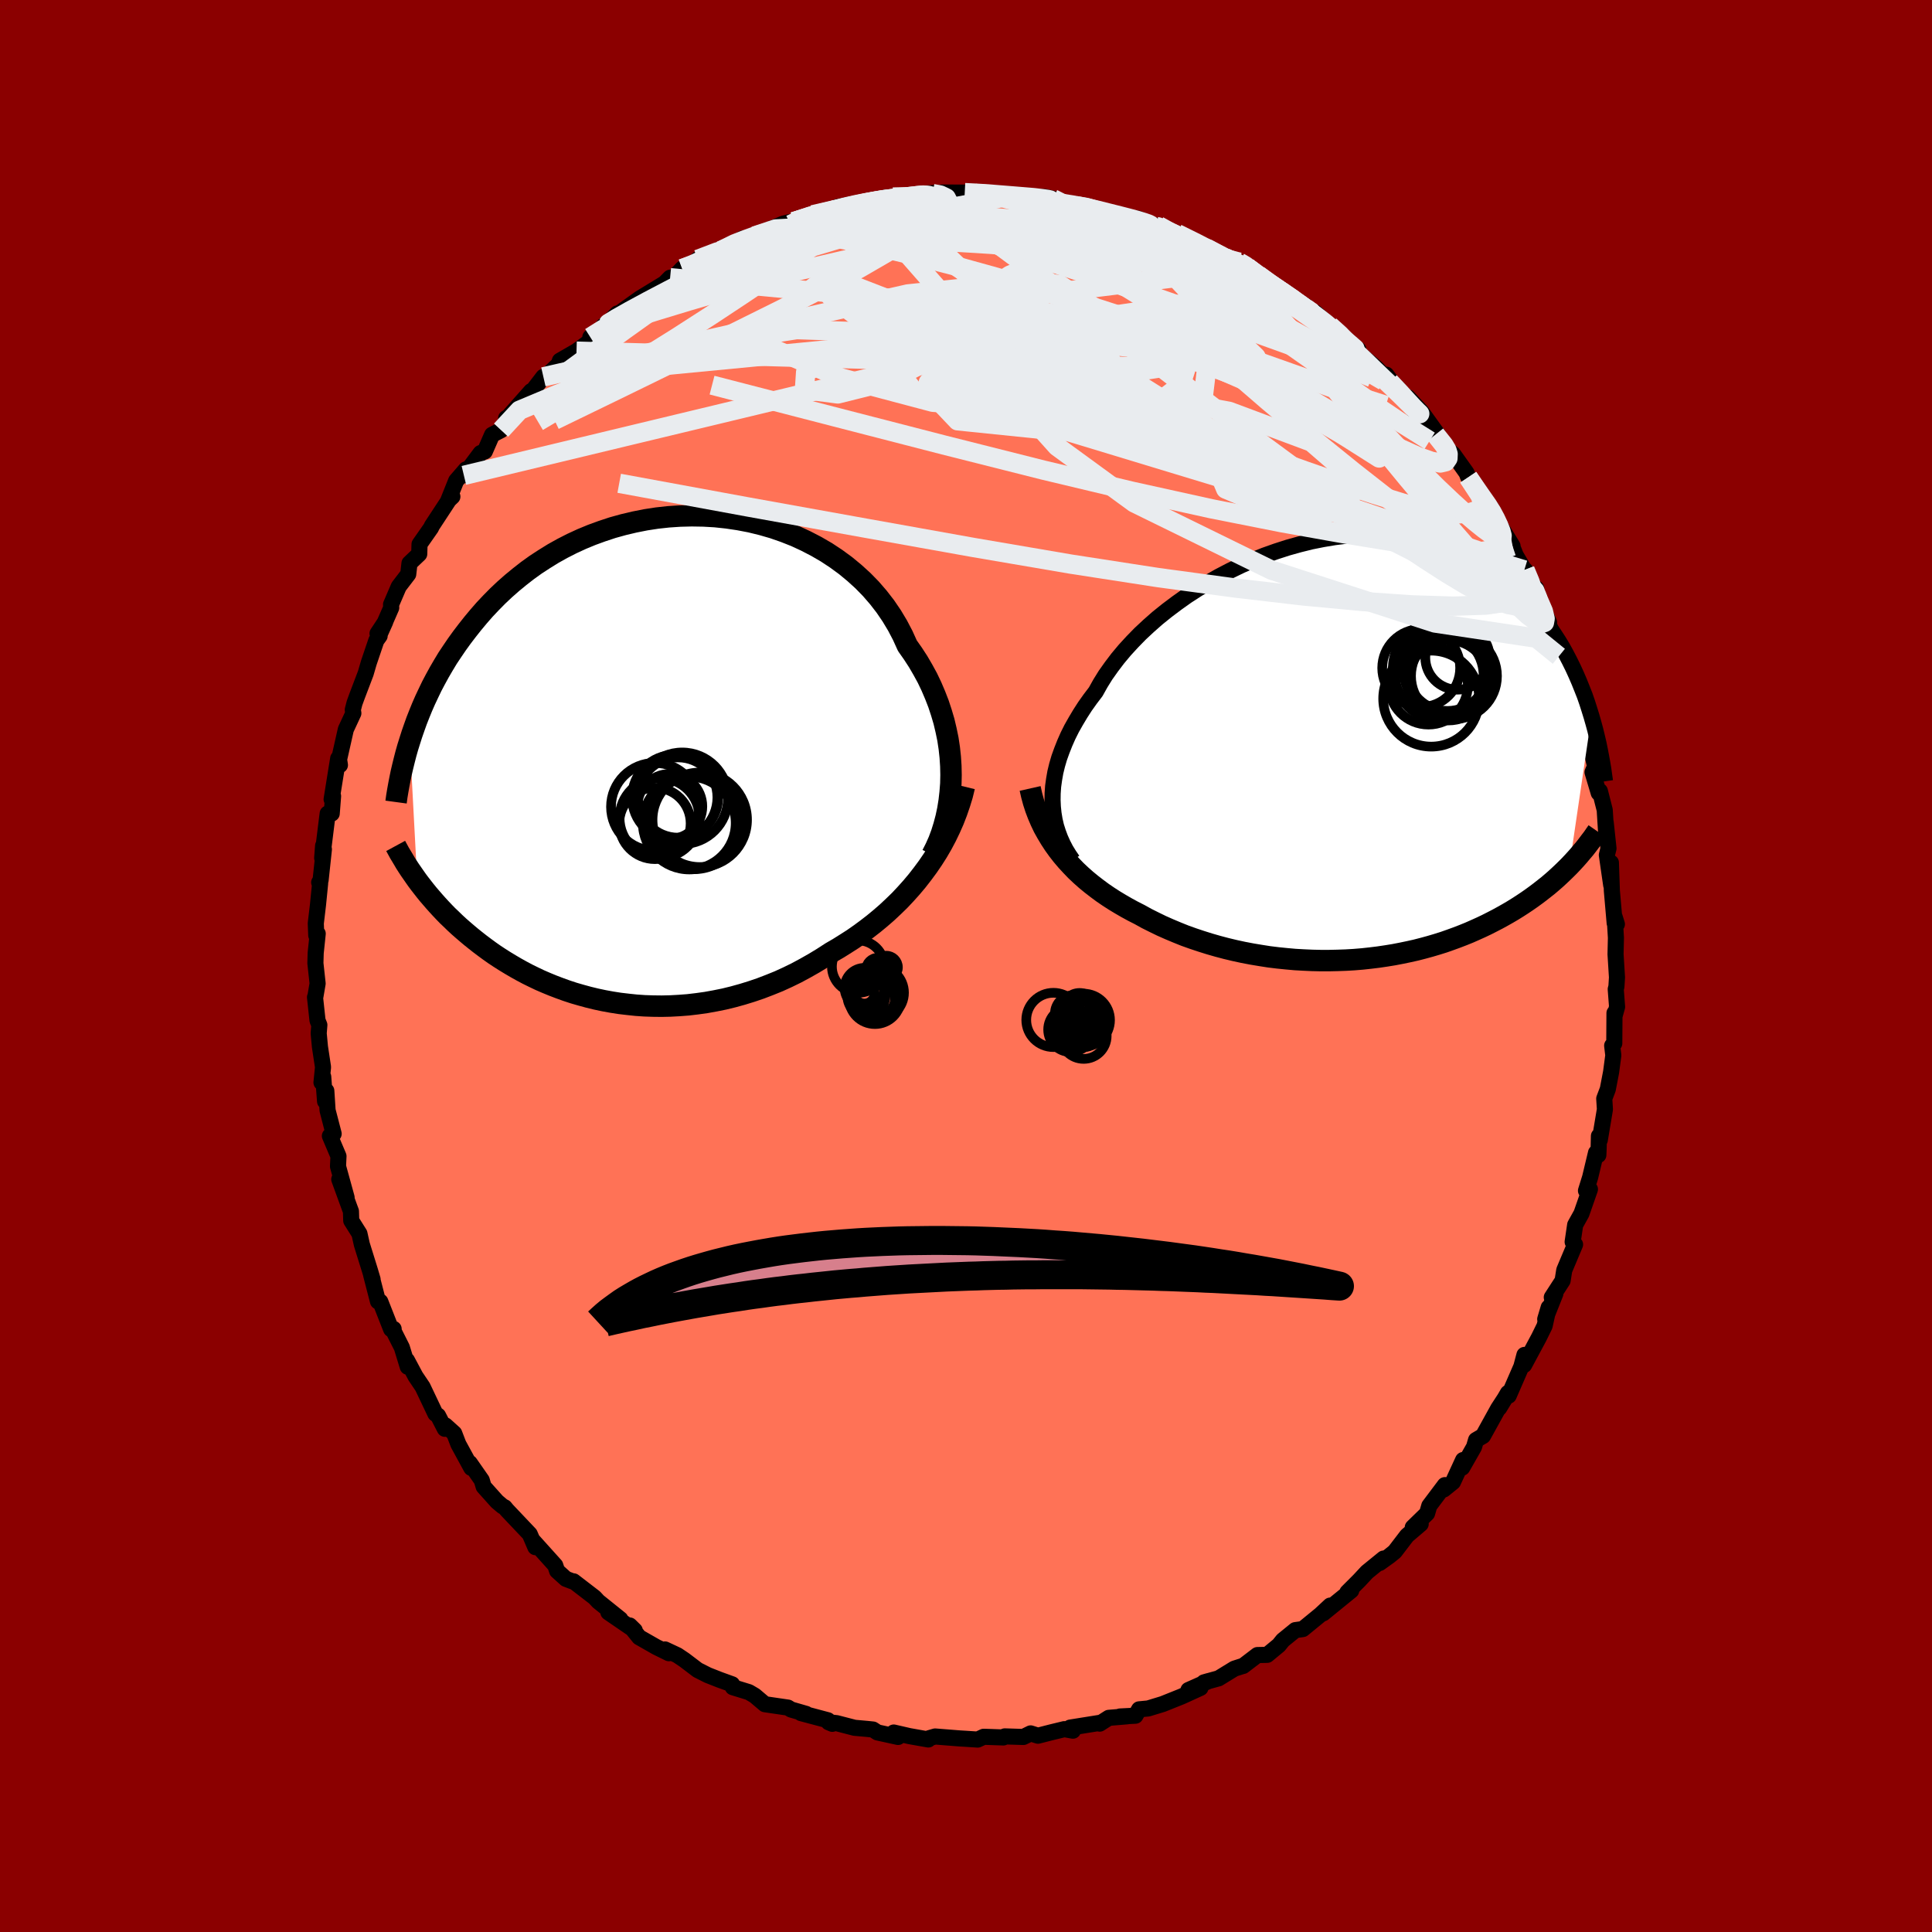
  <svg viewBox="-100 -100 200 200" xmlns="http://www.w3.org/2000/svg" width="500" height="500" id="face-svg">
    <defs>
      <clipPath id="leftEyeClipPath">
        <polyline points="32.19,1.6 32.17,0.68 32.11,-0.24 32.01,-1.17 31.87,-2.1 31.68,-3.02 31.46,-3.95 31.19,-4.86 30.89,-5.77 30.54,-6.67 30.16,-7.56 29.74,-8.44 29.27,-9.3 28.78,-10.14 28.24,-10.97 27.67,-11.78 27.19,-12.84 26.65,-13.87 26.05,-14.87 25.39,-15.84 24.67,-16.77 23.9,-17.66 23.07,-18.51 22.19,-19.31 21.27,-20.07 20.3,-20.78 19.3,-21.44 18.25,-22.05 17.17,-22.61 16.07,-23.12 14.93,-23.57 13.78,-23.97 12.6,-24.31 11.41,-24.6 10.21,-24.83 9,-25.01 7.78,-25.14 6.56,-25.21 5.35,-25.23 4.14,-25.2 2.94,-25.12 1.75,-24.99 0.58,-24.81 -0.58,-24.58 -1.72,-24.31 -2.84,-24 -3.93,-23.64 -5,-23.25 -6.04,-22.82 -7.06,-22.35 -8.04,-21.85 -8.99,-21.32 -9.91,-20.75 -10.8,-20.17 -11.65,-19.56 -12.47,-18.92 -13.26,-18.27 -14.02,-17.6 -14.74,-16.92 -15.43,-16.22 -16.09,-15.52 -16.71,-14.81 -17.31,-14.09 -17.88,-13.37 -18.43,-12.65 -18.95,-11.93 -19.44,-11.21 -19.92,-10.49 -20.36,-9.76 -20.78,-9.04 -21.18,-8.31 -21.56,-7.59 -21.91,-6.86 -22.25,-6.14 -22.56,-5.43 -22.85,-4.72 -23.13,-4.01 -23.38,-3.31 -23.62,-2.62 -23.84,-1.93 -23.07,12.51 -22.8,12.87 -22.52,13.23 -22.23,13.6 -21.93,13.97 -21.62,14.33 -21.3,14.7 -20.97,15.07 -20.63,15.44 -20.28,15.81 -19.92,16.18 -19.54,16.54 -19.16,16.91 -18.76,17.28 -18.35,17.64 -17.93,18 -17.49,18.37 -17.04,18.73 -16.57,19.1 -16.09,19.46 -15.6,19.82 -15.09,20.18 -14.56,20.53 -14.01,20.88 -13.45,21.22 -12.87,21.56 -12.28,21.89 -11.66,22.22 -11.03,22.53 -10.38,22.84 -9.71,23.13 -9.03,23.41 -8.32,23.68 -7.6,23.94 -6.87,24.18 -6.11,24.4 -5.34,24.61 -4.56,24.8 -3.76,24.97 -2.94,25.12 -2.11,25.25 -1.26,25.35 -0.41,25.44 0.46,25.5 1.35,25.53 2.24,25.54 3.14,25.52 4.05,25.47 4.97,25.4 5.9,25.29 6.83,25.16 7.77,24.99 8.71,24.8 9.65,24.57 10.59,24.31 11.53,24.02 12.47,23.7 13.41,23.34 14.35,22.96 15.27,22.54 16.19,22.09 17.1,21.6 18,21.09 18.89,20.55 19.77,19.98 20.53,19.54 21.28,19.07 22.03,18.59 22.76,18.08 23.48,17.55 24.19,17 24.88,16.43 25.56,15.84 26.22,15.22 26.87,14.59 27.49,13.93 28.1,13.25 28.68,12.56 29.24,11.84 29.78,11.11" />
      </clipPath>
      <clipPath id="rightEyeClipPath">
        <polyline points="-29.77,5.33 -29.76,4.62 -29.71,3.9 -29.61,3.18 -29.48,2.44 -29.3,1.7 -29.08,0.95 -28.81,0.2 -28.51,-0.56 -28.17,-1.33 -27.79,-2.09 -27.36,-2.85 -26.9,-3.62 -26.41,-4.38 -25.87,-5.14 -25.3,-5.89 -24.82,-6.75 -24.28,-7.62 -23.67,-8.48 -23.01,-9.35 -22.29,-10.21 -21.51,-11.06 -20.69,-11.9 -19.81,-12.72 -18.89,-13.53 -17.92,-14.31 -16.91,-15.07 -15.87,-15.81 -14.79,-16.51 -13.68,-17.18 -12.55,-17.82 -11.4,-18.42 -10.22,-18.99 -9.03,-19.51 -7.84,-19.99 -6.63,-20.42 -5.42,-20.81 -4.2,-21.15 -2.99,-21.45 -1.79,-21.69 -0.59,-21.89 0.59,-22.04 1.76,-22.13 2.91,-22.18 4.05,-22.18 5.16,-22.13 6.25,-22.03 7.31,-21.88 8.35,-21.69 9.36,-21.45 10.34,-21.17 11.28,-20.85 12.2,-20.49 13.08,-20.09 13.93,-19.65 14.74,-19.18 15.53,-18.68 16.28,-18.15 16.99,-17.6 17.68,-17.02 18.33,-16.42 18.96,-15.8 19.55,-15.17 20.12,-14.53 20.66,-13.88 21.17,-13.22 21.67,-12.55 22.13,-11.88 22.58,-11.19 23,-10.5 23.39,-9.79 23.76,-9.08 24.11,-8.37 24.44,-7.65 24.75,-6.93 25.04,-6.21 25.32,-5.5 25.57,-4.78 25.8,-4.06 26.02,-3.35 23.74,12.12 23.39,12.47 23.04,12.81 22.67,13.16 22.3,13.5 21.91,13.84 21.51,14.18 21.09,14.51 20.67,14.84 20.23,15.17 19.79,15.49 19.33,15.81 18.85,16.13 18.37,16.44 17.87,16.75 17.36,17.05 16.83,17.35 16.3,17.64 15.74,17.93 15.17,18.22 14.58,18.5 13.98,18.77 13.37,19.04 12.73,19.3 12.08,19.55 11.42,19.79 10.74,20.03 10.04,20.25 9.33,20.46 8.6,20.66 7.86,20.85 7.1,21.02 6.33,21.18 5.55,21.33 4.75,21.46 3.94,21.58 3.12,21.68 2.29,21.77 1.44,21.84 0.59,21.89 -0.27,21.92 -1.14,21.94 -2.01,21.94 -2.89,21.92 -3.78,21.88 -4.67,21.83 -5.56,21.75 -6.45,21.66 -7.35,21.55 -8.24,21.41 -9.14,21.26 -10.03,21.09 -10.91,20.9 -11.79,20.69 -12.66,20.46 -13.53,20.21 -14.39,19.94 -15.23,19.66 -16.07,19.36 -16.89,19.03 -17.7,18.69 -18.49,18.34 -19.27,17.96 -20.03,17.58 -20.77,17.17 -21.44,16.83 -22.1,16.47 -22.74,16.1 -23.37,15.72 -23.99,15.32 -24.59,14.91 -25.17,14.48 -25.74,14.04 -26.3,13.58 -26.83,13.11 -27.35,12.62 -27.84,12.11 -28.32,11.59 -28.77,11.06 -29.2,10.51" />
      </clipPath>
      <filter id="fuzzy">
        <feTurbulence id="turbulence" baseFrequency="0.05" numOctaves="3" type="noise" result="noise" />
        <feDisplacementMap in="SourceGraphic" in2="noise" scale="2" />
      </filter>
      <linearGradient id="rainbowGradient" x1="0%" y1="0%" x2="100%" y2="0%">
        <stop offset="0%" style="stop-color: rgb(165, 42, 42); stop-opacity: 1" />
        <stop offset="50%" style="stop-color: rgb(173, 216, 230); stop-opacity: 1" />
        <stop offset="100%" style="stop-color: rgb(123, 104, 238); stop-opacity: 1" />
      </linearGradient>
    </defs>
    <rect x="-100" y="-100" width="100%" height="100%" fill="rgb(139, 0, 0)" />
    <polyline id="faceContour" points="67.39,1.18 67.33,2.14 67.26,2.4 67.4,4.23 67.15,5.13 67.13,4.87 67.11,8.01 66.89,8.24 67.01,9.25 66.78,10.98 66.44,12.75 66.07,13.73 66.14,14.84 65.61,18.01 65.52,17.6 65.49,18.87 65.46,19.57 65.22,19.33 64.61,21.88 64.18,23.26 64.59,23.11 63.71,25.63 63.06,26.8 62.8,28.56 63.05,28.83 61.93,31.49 61.76,32.57 60.64,34.3 61.01,33.92 59.96,36.56 60.32,35.35 59.9,37.25 59.3,38.47 57.78,41.3 57.81,40.26 57.49,41.47 56.18,44.48 56.1,44.2 55.2,45.75 56.18,44.14 55.09,45.81 53.52,48.65 52.8,49.07 52.59,49.79 51.37,51.93 51.46,51.14 50.41,53.42 49.46,54.19 49.57,53.74 47.96,55.88 47.73,56.67 46.25,58.11 47.07,57.76 45.65,58.97 44.38,60.63 43.81,61.09 42.82,61.8 43.23,61.34 41.51,62.74 40.7,63.61 39.48,64.83 39.88,64.65 36.98,67.01 37.7,66.21 36.69,67.15 34.87,68.64 34.09,68.75 32.8,69.8 32.39,70.31 31.18,71.31 30.17,71.33 28.69,72.46 28.65,72.46 27.78,72.74 26.15,73.74 24.63,74.16 25.12,74.02 23.03,74.95 24.27,74.73 22.34,75.61 20.37,76.4 18.86,76.86 17.92,76.95 17.54,77.61 15.94,77.69 16.69,77.67 14.78,77.83 13.84,78.43 13.97,78.33 10.78,78.84 11.07,79.16 10.18,79 8.82,79.33 7.45,79.68 6.69,79.44 5.94,79.81 4.01,79.75 3.87,79.86 1.83,79.79 1.21,80.08 -0.01,80 -0.67,79.96 -3.2,79.76 -3.82,79.94 -3.9,80.07 -5.87,79.72 -7.48,79.35 -7.03,79.81 -9.17,79.34 -9.63,79.04 -10.2,78.98 -11.54,78.86 -13.39,78.38 -14.22,78.29 -13.84,78.45 -14.3,78.08 -17.08,77.34 -16.55,77.42 -18.11,76.97 -18.43,76.77 -20.82,76.42 -21.87,75.53 -22.48,75.17 -24.14,74.66 -24.21,74.36 -25.51,73.89 -26.73,73.41 -27.78,72.88 -29.15,71.84 -29.88,71.35 -31.16,70.75 -30.76,71.14 -32.06,70.5 -33.83,69.49 -34.81,68.27 -34.29,68.78 -37.02,66.91 -35.78,67.62 -38.07,65.78 -38.45,65.37 -40.62,63.7 -40.77,63.69 -41.42,63.44 -42.33,62.62 -42.52,62.05 -44.87,59.44 -44.71,59.65 -44.58,60.16 -45.16,58.81 -47.52,56.32 -47.75,56.04 -47.97,55.93 -48.55,55.44 -49.93,53.9 -50.13,53.23 -51.37,51.45 -51.21,51.96 -52.55,49.5 -52.98,48.38 -53.89,47.56 -53.95,47.91 -54.65,46.55 -54.93,46.35 -56.25,43.57 -56.99,42.47 -57.87,40.82 -57.79,41.49 -58.4,39.49 -59.39,37.53 -59.25,37.57 -59.51,37.6 -60.63,34.75 -60.87,34.72 -61.58,31.97 -61.43,32.44 -61.7,31.53 -62.54,28.83 -62.79,27.71 -63.64,26.36 -63.67,25.39 -63.78,25.1 -64.88,22.08 -64.12,23.97 -65.01,20.74 -64.96,19.69 -65.85,17.59 -65.46,17.37 -66.09,14.94 -66.22,12.92 -66.35,14.01 -66.54,11.47 -66.72,12.06 -66.56,10.47 -66.88,8.36 -67.01,6.97 -66.94,6.11 -67.13,5.64 -67.39,3.23 -67.35,3.16 -67.12,1.81 -67.35,-0.29 -67.32,-1.34 -67.11,-3.35 -67.26,-3.17 -67.31,-4.41 -67.08,-6.35 -66.86,-8.56 -66.96,-8.65 -66.81,-8.9 -66.47,-12.08 -66.55,-12.46 -66.65,-11.18 -66.08,-15.78 -65.66,-15.78 -65.52,-17.58 -65.67,-17.26 -64.99,-21.49 -64.81,-20.8 -64.9,-21.38 -64.2,-24.49 -63.42,-26.17 -63.48,-26.52 -63.3,-27.22 -63.03,-27.96 -62.14,-30.3 -61.82,-31.4 -61.04,-33.7 -60.7,-34.17 -60.92,-34.42 -60.12,-35.63 -60.66,-34.43 -59.5,-37.09 -59.52,-37.42 -58.72,-39.28 -57.74,-40.56 -57.61,-41.69 -56.6,-42.65 -56.57,-43.66 -55.36,-45.39 -55.31,-45.53 -53.52,-48.26 -53.17,-48.59 -53.6,-48.18 -52.78,-50.23 -51.76,-51.41 -51.98,-50.79 -50.25,-53.1 -49.81,-53.27 -49.06,-54.99 -48.13,-55.47 -47.54,-56.49 -47.6,-56.72 -47.43,-56.79 -45.02,-59.51 -44.94,-59.44 -43.75,-60.99 -43.71,-60.83 -42.15,-62.3 -42.04,-62.66 -40.32,-63.65 -38.91,-64.69 -38.89,-65.09 -37.07,-66.4 -37.54,-66.26 -36.9,-66.73 -36.09,-67.55 -35.93,-67.56 -33.76,-69.11 -31.2,-70.67 -30.63,-71.25 -30.56,-70.94 -29.38,-72.19 -27.72,-72.85 -27.64,-72.72 -27.77,-73.15 -24.73,-74.43 -25.39,-74.05 -23.1,-75.32 -23.5,-74.78 -21.89,-75.57 -18.93,-76.84 -18.29,-77 -18.34,-76.88 -18.18,-76.75 -17.83,-77.05 -15.88,-77.76 -14.06,-78.25 -14.22,-77.93 -13.32,-78.57 -10.76,-79.06 -10.15,-79.11 -9.36,-79.25 -8.01,-79.27 -8.4,-79.53 -7.56,-79.6 -5.63,-79.48 -4.13,-79.97 -3.46,-79.96 -3.97,-79.98 -2.36,-80.07 -0.13,-80.06 0.94,-79.98 2.73,-80.04 2.76,-79.79 4.13,-79.86 6.27,-79.64 7.34,-79.6 8.18,-79.61 8.99,-79.43 10.58,-78.8 9.28,-79.05 11.37,-78.71 12.07,-78.77 14.59,-77.99 14.01,-78.17 15.66,-77.67 17.29,-77.39 17.79,-77.37 19.77,-76.53 19.61,-76.63 19.93,-76.63 21.57,-75.58 21.85,-75.82 25.1,-74.22 23.81,-74.86 26.71,-73.5 25.73,-73.66 28.28,-72.86 28.93,-72.61 29.29,-72.2 30.12,-71.33 32.26,-70.23 32.77,-69.74 32.27,-70.06 35.28,-68.23 34.49,-68.41 35.47,-67.9 36.14,-67.65 37.66,-66.29 39.7,-64.58 38.28,-65.48 40.61,-63.82 40.63,-63.46 42.51,-61.88 43.49,-60.86 43.51,-61.21 44.75,-59.56 44.7,-59.83 46.6,-57.19 45.75,-58.87 47.15,-57.37 48.85,-55.01 48.61,-55.02 50.14,-53.12 49.92,-53.39 50.41,-53.02 51.82,-51.04 51.99,-50.59 53.91,-47.68 54.37,-47.41 54.82,-46.57 54.11,-47.5 56.58,-43.47 56.43,-43.71 56.91,-42.51 57.8,-41 57.88,-40.99 58.54,-39.2 59.03,-39.09 59.03,-38.43 60.36,-35.57 60.11,-35.85 60.74,-34.37 61.23,-32.95 61.37,-32.06 61.84,-30.91 62.3,-29.66 63.42,-27.61 62.95,-27.94 63.79,-26.08 63.89,-24.99 64.27,-24.38 65.12,-20.67 65.19,-20.85 64.86,-20.06 65.5,-17.91 65.62,-18.11 66.12,-16.15 66.25,-14.07 66.22,-14.88 66.51,-12.17 66.34,-11.49 66.79,-8.38 66.76,-10.7 66.86,-7.78 67.15,-4.44 67.38,-4.33 67.15,-5.07 67.28,-2.92 67.24,-1.22 67.39,1.18 67.33,2.14" fill="rgb(255, 114, 86)" stroke="black" stroke-width="1.667" stroke-linejoin="round" filter="url(#fuzzy)" />
    <g transform="translate(38.73 -22.5)">
      <polyline id="rightCountour" points="-29.77,5.33 -29.76,4.62 -29.71,3.9 -29.61,3.18 -29.48,2.44 -29.3,1.7 -29.08,0.95 -28.81,0.2 -28.51,-0.56 -28.17,-1.33 -27.79,-2.09 -27.36,-2.85 -26.9,-3.62 -26.41,-4.38 -25.87,-5.14 -25.3,-5.89 -24.82,-6.75 -24.28,-7.62 -23.67,-8.48 -23.01,-9.35 -22.29,-10.21 -21.51,-11.06 -20.69,-11.9 -19.81,-12.72 -18.89,-13.53 -17.92,-14.31 -16.91,-15.07 -15.87,-15.81 -14.79,-16.51 -13.68,-17.18 -12.55,-17.82 -11.4,-18.42 -10.22,-18.99 -9.03,-19.51 -7.84,-19.99 -6.63,-20.42 -5.42,-20.81 -4.2,-21.15 -2.99,-21.45 -1.79,-21.69 -0.59,-21.89 0.59,-22.04 1.76,-22.13 2.91,-22.18 4.05,-22.18 5.16,-22.13 6.25,-22.03 7.31,-21.88 8.35,-21.69 9.36,-21.45 10.34,-21.17 11.28,-20.85 12.2,-20.49 13.08,-20.09 13.93,-19.65 14.74,-19.18 15.53,-18.68 16.28,-18.15 16.99,-17.6 17.68,-17.02 18.33,-16.42 18.96,-15.8 19.55,-15.17 20.12,-14.53 20.66,-13.88 21.17,-13.22 21.67,-12.55 22.13,-11.88 22.58,-11.19 23,-10.5 23.39,-9.79 23.76,-9.08 24.11,-8.37 24.44,-7.65 24.75,-6.93 25.04,-6.21 25.32,-5.5 25.57,-4.78 25.8,-4.06 26.02,-3.35 23.74,12.12 23.39,12.47 23.04,12.81 22.67,13.16 22.3,13.5 21.91,13.84 21.51,14.18 21.09,14.51 20.67,14.84 20.23,15.17 19.79,15.49 19.33,15.81 18.85,16.13 18.37,16.44 17.87,16.75 17.36,17.05 16.83,17.35 16.3,17.64 15.74,17.93 15.17,18.22 14.58,18.5 13.98,18.77 13.37,19.04 12.73,19.3 12.08,19.55 11.42,19.79 10.74,20.03 10.04,20.25 9.33,20.46 8.6,20.66 7.86,20.85 7.1,21.02 6.33,21.18 5.55,21.33 4.75,21.46 3.94,21.58 3.12,21.68 2.29,21.77 1.44,21.84 0.59,21.89 -0.27,21.92 -1.14,21.94 -2.01,21.94 -2.89,21.92 -3.78,21.88 -4.67,21.83 -5.56,21.75 -6.45,21.66 -7.35,21.55 -8.24,21.41 -9.14,21.26 -10.03,21.09 -10.91,20.9 -11.79,20.69 -12.66,20.46 -13.53,20.21 -14.39,19.94 -15.23,19.66 -16.07,19.36 -16.89,19.03 -17.7,18.69 -18.49,18.34 -19.27,17.96 -20.03,17.58 -20.77,17.17 -21.44,16.83 -22.1,16.47 -22.74,16.1 -23.37,15.72 -23.99,15.32 -24.59,14.91 -25.17,14.48 -25.74,14.04 -26.3,13.58 -26.83,13.11 -27.35,12.62 -27.84,12.11 -28.32,11.59 -28.77,11.06 -29.2,10.51" fill="white" stroke="white" stroke-width="0" stroke-linejoin="round" filter="url(#fuzzy)" />
    </g>
    <g transform="translate(-33.74 -21.38)">
      <polyline id="leftCountour" points="32.19,1.6 32.17,0.68 32.11,-0.24 32.01,-1.17 31.87,-2.1 31.68,-3.02 31.46,-3.95 31.19,-4.86 30.89,-5.77 30.54,-6.67 30.16,-7.56 29.74,-8.44 29.27,-9.3 28.78,-10.14 28.24,-10.97 27.67,-11.78 27.19,-12.84 26.65,-13.87 26.05,-14.87 25.39,-15.84 24.67,-16.77 23.9,-17.66 23.07,-18.51 22.19,-19.31 21.27,-20.07 20.3,-20.78 19.3,-21.44 18.25,-22.05 17.17,-22.61 16.07,-23.12 14.93,-23.57 13.78,-23.97 12.6,-24.31 11.41,-24.6 10.21,-24.83 9,-25.01 7.78,-25.14 6.56,-25.21 5.35,-25.23 4.14,-25.2 2.94,-25.12 1.75,-24.99 0.58,-24.81 -0.58,-24.58 -1.72,-24.31 -2.84,-24 -3.93,-23.64 -5,-23.25 -6.04,-22.82 -7.06,-22.35 -8.04,-21.85 -8.99,-21.32 -9.91,-20.75 -10.8,-20.17 -11.65,-19.56 -12.47,-18.92 -13.26,-18.27 -14.02,-17.6 -14.74,-16.92 -15.43,-16.22 -16.09,-15.52 -16.71,-14.81 -17.31,-14.09 -17.88,-13.37 -18.43,-12.65 -18.95,-11.93 -19.44,-11.21 -19.92,-10.49 -20.36,-9.76 -20.78,-9.04 -21.18,-8.31 -21.56,-7.59 -21.91,-6.86 -22.25,-6.14 -22.56,-5.43 -22.85,-4.72 -23.13,-4.01 -23.38,-3.31 -23.62,-2.62 -23.84,-1.93 -23.07,12.51 -22.8,12.87 -22.52,13.23 -22.23,13.6 -21.93,13.97 -21.62,14.33 -21.3,14.7 -20.97,15.07 -20.63,15.44 -20.28,15.81 -19.92,16.18 -19.54,16.54 -19.16,16.91 -18.76,17.28 -18.35,17.64 -17.93,18 -17.49,18.37 -17.04,18.73 -16.57,19.1 -16.09,19.46 -15.6,19.82 -15.09,20.18 -14.56,20.53 -14.01,20.88 -13.45,21.22 -12.87,21.56 -12.28,21.89 -11.66,22.22 -11.03,22.53 -10.38,22.84 -9.71,23.13 -9.03,23.41 -8.32,23.68 -7.6,23.94 -6.87,24.18 -6.11,24.4 -5.34,24.61 -4.56,24.8 -3.76,24.97 -2.94,25.12 -2.11,25.25 -1.26,25.35 -0.41,25.44 0.46,25.5 1.35,25.53 2.24,25.54 3.14,25.52 4.05,25.47 4.97,25.4 5.9,25.29 6.83,25.16 7.77,24.99 8.71,24.8 9.65,24.57 10.59,24.31 11.53,24.02 12.47,23.7 13.41,23.34 14.35,22.96 15.27,22.54 16.19,22.09 17.1,21.6 18,21.09 18.89,20.55 19.77,19.98 20.53,19.54 21.28,19.07 22.03,18.59 22.76,18.08 23.48,17.55 24.19,17 24.88,16.43 25.56,15.84 26.22,15.22 26.87,14.59 27.49,13.93 28.1,13.25 28.68,12.56 29.24,11.84 29.78,11.11" fill="white" stroke="white" stroke-width="0" stroke-linejoin="round" filter="url(#fuzzy)" />
    </g>
    <g transform="translate(38.73 -22.5)">
      <polyline id="rightUpper" points="-27.69,11.56 -28.06,11.02 -28.41,10.45 -28.71,9.87 -28.98,9.27 -29.21,8.65 -29.41,8.02 -29.56,7.37 -29.67,6.7 -29.74,6.02 -29.77,5.33 -29.76,4.62 -29.71,3.9 -29.61,3.18 -29.48,2.44 -29.3,1.7 -29.08,0.95 -28.81,0.2 -28.51,-0.56 -28.17,-1.33 -27.79,-2.09 -27.36,-2.85 -26.9,-3.62 -26.41,-4.38 -25.87,-5.14 -25.3,-5.89 -24.82,-6.75 -24.28,-7.62 -23.67,-8.48 -23.01,-9.35 -22.29,-10.21 -21.51,-11.06 -20.69,-11.9 -19.81,-12.72 -18.89,-13.53 -17.92,-14.31 -16.91,-15.07 -15.87,-15.81 -14.79,-16.51 -13.68,-17.18 -12.55,-17.82 -11.4,-18.42 -10.22,-18.99 -9.03,-19.51 -7.84,-19.99 -6.63,-20.42 -5.42,-20.81 -4.2,-21.15 -2.99,-21.45 -1.79,-21.69 -0.59,-21.89 0.59,-22.04 1.76,-22.13 2.91,-22.18 4.05,-22.18 5.16,-22.13 6.25,-22.03 7.31,-21.88 8.35,-21.69 9.36,-21.45 10.34,-21.17 11.28,-20.85 12.2,-20.49 13.08,-20.09 13.93,-19.65 14.74,-19.18 15.53,-18.68 16.28,-18.15 16.99,-17.6 17.68,-17.02 18.33,-16.42 18.96,-15.8 19.55,-15.17 20.12,-14.53 20.66,-13.88 21.17,-13.22 21.67,-12.55 22.13,-11.88 22.58,-11.19 23,-10.5 23.39,-9.79 23.76,-9.08 24.11,-8.37 24.44,-7.65 24.75,-6.93 25.04,-6.21 25.32,-5.5 25.57,-4.78 25.8,-4.06 26.02,-3.35 26.22,-2.65 26.41,-1.95 26.58,-1.25 26.74,-0.57 26.88,0.11 27.01,0.79 27.13,1.45 27.24,2.1 27.33,2.75 27.42,3.38" fill="none" stroke="black" stroke-width="1.667" stroke-linejoin="round" filter="url(#fuzzy)" />
      <polyline id="rightLower" points="-32.09,4.12 -31.93,4.83 -31.74,5.53 -31.52,6.21 -31.27,6.87 -30.99,7.52 -30.69,8.15 -30.35,8.76 -29.99,9.36 -29.61,9.94 -29.2,10.51 -28.77,11.06 -28.32,11.59 -27.84,12.11 -27.35,12.62 -26.83,13.11 -26.3,13.58 -25.74,14.04 -25.17,14.48 -24.59,14.91 -23.99,15.32 -23.37,15.72 -22.74,16.1 -22.1,16.47 -21.44,16.83 -20.77,17.17 -20.03,17.58 -19.27,17.96 -18.49,18.34 -17.7,18.69 -16.89,19.03 -16.07,19.36 -15.23,19.66 -14.39,19.94 -13.53,20.21 -12.66,20.46 -11.79,20.69 -10.91,20.9 -10.03,21.09 -9.14,21.26 -8.24,21.41 -7.35,21.55 -6.45,21.66 -5.56,21.75 -4.67,21.83 -3.78,21.88 -2.89,21.92 -2.01,21.94 -1.14,21.94 -0.27,21.92 0.59,21.89 1.44,21.84 2.29,21.77 3.12,21.68 3.94,21.58 4.75,21.46 5.55,21.33 6.33,21.18 7.1,21.02 7.86,20.85 8.6,20.66 9.33,20.46 10.04,20.25 10.74,20.03 11.42,19.79 12.08,19.55 12.73,19.3 13.37,19.04 13.98,18.77 14.58,18.5 15.17,18.22 15.74,17.93 16.3,17.64 16.83,17.35 17.36,17.05 17.87,16.75 18.37,16.44 18.85,16.13 19.33,15.81 19.79,15.49 20.23,15.17 20.67,14.84 21.09,14.51 21.51,14.18 21.91,13.84 22.3,13.5 22.67,13.16 23.04,12.81 23.39,12.47 23.74,12.12 24.07,11.77 24.4,11.41 24.71,11.06 25.01,10.7 25.31,10.35 25.59,9.99 25.86,9.63 26.13,9.28 26.38,8.92 26.63,8.56" fill="none" stroke="black" stroke-width="2.222" stroke-linejoin="round" filter="url(#fuzzy)" />
      <circle r="4.45" cx="11.786" cy="-7.519" stroke="black" fill="none" stroke-width="1.0" filter="url(#fuzzy)" clip-path="url(#rightEyeClipPath)" /><circle r="4.034" cx="8.391" cy="-8.349" stroke="black" fill="none" stroke-width="1.0" filter="url(#fuzzy)" clip-path="url(#rightEyeClipPath)" /><circle r="4.57" cx="11.156" cy="-8.064" stroke="black" fill="none" stroke-width="1.0" filter="url(#fuzzy)" clip-path="url(#rightEyeClipPath)" /><circle r="4.222" cx="11.111" cy="-8.124" stroke="black" fill="none" stroke-width="1.0" filter="url(#fuzzy)" clip-path="url(#rightEyeClipPath)" /><circle r="4.156" cx="11.216" cy="-7.074" stroke="black" fill="none" stroke-width="1.0" filter="url(#fuzzy)" clip-path="url(#rightEyeClipPath)" /><circle r="4.968" cx="9.426" cy="-5.179" stroke="black" fill="none" stroke-width="1.0" filter="url(#fuzzy)" clip-path="url(#rightEyeClipPath)" /><circle r="4.082" cx="9.141" cy="-6.574" stroke="black" fill="none" stroke-width="1.0" filter="url(#fuzzy)" clip-path="url(#rightEyeClipPath)" /><circle r="4.956" cx="10.416" cy="-8.289" stroke="black" fill="none" stroke-width="1.0" filter="url(#fuzzy)" clip-path="url(#rightEyeClipPath)" /><circle r="3.33" cx="12.146" cy="-9.434" stroke="black" fill="none" stroke-width="1.0" filter="url(#fuzzy)" clip-path="url(#rightEyeClipPath)" /><circle r="4.572" cx="10.281" cy="-7.554" stroke="black" fill="none" stroke-width="1.0" filter="url(#fuzzy)" clip-path="url(#rightEyeClipPath)" />
      </g>
    <g transform="translate(-33.74 -21.38)">
      <polyline id="leftUpper" points="30.23,9.87 30.59,9.16 30.92,8.42 31.21,7.64 31.46,6.84 31.68,6.01 31.86,5.16 32,4.29 32.1,3.41 32.17,2.51 32.19,1.6 32.17,0.68 32.11,-0.24 32.01,-1.17 31.87,-2.1 31.68,-3.02 31.46,-3.95 31.19,-4.86 30.89,-5.77 30.54,-6.67 30.16,-7.56 29.74,-8.44 29.27,-9.3 28.78,-10.14 28.24,-10.97 27.67,-11.78 27.19,-12.84 26.65,-13.87 26.05,-14.87 25.39,-15.84 24.67,-16.77 23.9,-17.66 23.07,-18.51 22.19,-19.31 21.27,-20.07 20.3,-20.78 19.3,-21.44 18.25,-22.05 17.17,-22.61 16.07,-23.12 14.93,-23.57 13.78,-23.97 12.6,-24.31 11.41,-24.6 10.21,-24.83 9,-25.01 7.78,-25.14 6.56,-25.21 5.35,-25.23 4.14,-25.2 2.94,-25.12 1.75,-24.99 0.58,-24.81 -0.58,-24.58 -1.72,-24.31 -2.84,-24 -3.93,-23.64 -5,-23.25 -6.04,-22.82 -7.06,-22.35 -8.04,-21.85 -8.99,-21.32 -9.91,-20.75 -10.8,-20.17 -11.65,-19.56 -12.47,-18.92 -13.26,-18.27 -14.02,-17.6 -14.74,-16.92 -15.43,-16.22 -16.09,-15.52 -16.71,-14.81 -17.31,-14.09 -17.88,-13.37 -18.43,-12.65 -18.95,-11.93 -19.44,-11.21 -19.92,-10.49 -20.36,-9.76 -20.78,-9.04 -21.18,-8.31 -21.56,-7.59 -21.91,-6.86 -22.25,-6.14 -22.56,-5.43 -22.85,-4.72 -23.13,-4.01 -23.38,-3.31 -23.62,-2.62 -23.84,-1.93 -24.05,-1.26 -24.24,-0.59 -24.41,0.07 -24.57,0.72 -24.72,1.36 -24.85,1.99 -24.97,2.61 -25.08,3.22 -25.18,3.82 -25.26,4.41" fill="none" stroke="black" stroke-width="2.222" stroke-linejoin="round" filter="url(#fuzzy)" />
      <polyline id="leftLower" points="33.57,2.81 33.35,3.71 33.08,4.59 32.78,5.46 32.45,6.31 32.08,7.15 31.68,7.98 31.25,8.79 30.79,9.58 30.3,10.35 29.78,11.11 29.24,11.84 28.68,12.56 28.1,13.25 27.49,13.93 26.87,14.59 26.22,15.22 25.56,15.84 24.88,16.43 24.19,17 23.48,17.55 22.76,18.08 22.03,18.59 21.28,19.07 20.53,19.54 19.77,19.98 18.89,20.55 18,21.09 17.1,21.6 16.19,22.09 15.27,22.54 14.35,22.96 13.41,23.34 12.47,23.7 11.53,24.02 10.59,24.31 9.65,24.57 8.71,24.8 7.77,24.99 6.83,25.16 5.9,25.29 4.97,25.4 4.05,25.47 3.14,25.52 2.24,25.54 1.35,25.53 0.46,25.5 -0.41,25.44 -1.26,25.35 -2.11,25.25 -2.94,25.12 -3.76,24.97 -4.56,24.8 -5.34,24.61 -6.11,24.4 -6.87,24.18 -7.6,23.94 -8.32,23.68 -9.03,23.41 -9.71,23.13 -10.38,22.84 -11.03,22.53 -11.66,22.22 -12.28,21.89 -12.87,21.56 -13.45,21.22 -14.01,20.88 -14.56,20.53 -15.09,20.18 -15.6,19.82 -16.09,19.46 -16.57,19.1 -17.04,18.73 -17.49,18.37 -17.93,18 -18.35,17.64 -18.76,17.28 -19.16,16.91 -19.54,16.54 -19.92,16.18 -20.28,15.81 -20.63,15.44 -20.97,15.07 -21.3,14.7 -21.62,14.33 -21.93,13.97 -22.23,13.6 -22.52,13.23 -22.8,12.87 -23.07,12.51 -23.33,12.14 -23.58,11.78 -23.83,11.42 -24.06,11.07 -24.29,10.71 -24.5,10.35 -24.71,10 -24.92,9.65 -25.11,9.3 -25.3,8.95" fill="none" stroke="black" stroke-width="2.222" stroke-linejoin="round" filter="url(#fuzzy)" />
      <circle r="3.696" cx="1.539" cy="6.62" stroke="black" fill="none" stroke-width="1.0" filter="url(#fuzzy)" clip-path="url(#leftEyeClipPath)" /><circle r="4.74" cx="4.364" cy="4.015" stroke="black" fill="none" stroke-width="1.0" filter="url(#fuzzy)" clip-path="url(#leftEyeClipPath)" /><circle r="4.156" cx="3.934" cy="3.94" stroke="black" fill="none" stroke-width="1.0" filter="url(#fuzzy)" clip-path="url(#leftEyeClipPath)" /><circle r="4.138" cx="2.014" cy="6.055" stroke="black" fill="none" stroke-width="1.0" filter="url(#fuzzy)" clip-path="url(#leftEyeClipPath)" /><circle r="4.892" cx="6.179" cy="6.245" stroke="black" fill="none" stroke-width="1.0" filter="url(#fuzzy)" clip-path="url(#leftEyeClipPath)" /><circle r="3.36" cx="3.084" cy="4.86" stroke="black" fill="none" stroke-width="1.0" filter="url(#fuzzy)" clip-path="url(#leftEyeClipPath)" /><circle r="4.542" cx="1.534" cy="4.9" stroke="black" fill="none" stroke-width="1.0" filter="url(#fuzzy)" clip-path="url(#leftEyeClipPath)" /><circle r="4.894" cx="5.599" cy="6.465" stroke="black" fill="none" stroke-width="1.0" filter="url(#fuzzy)" clip-path="url(#leftEyeClipPath)" /><circle r="4.806" cx="5.094" cy="6.58" stroke="black" fill="none" stroke-width="1.0" filter="url(#fuzzy)" clip-path="url(#leftEyeClipPath)" /><circle r="4.416" cx="3.589" cy="3.93" stroke="black" fill="none" stroke-width="1.0" filter="url(#fuzzy)" clip-path="url(#leftEyeClipPath)" />
    </g>
    <g id="hairs">
      <polyline points="28.28,-72.86 28.88,-72.51 29.64,-71.95 30.55,-71.28 31.5,-70.63 32.37,-70.03 33.14,-69.51 33.81,-69.05 34.37,-68.65 34.83,-68.31 35.16,-68.04 35.35,-67.84 35.36,-67.75 35.15,-67.77 34.7,-67.93 33.99,-68.25 33,-68.75 31.68,-69.47 29.97,-70.43 27.85,-71.65 25.32,-73.12 22.5,-74.81" fill="none" stroke="rgb(233, 236, 239)" stroke-width="2" stroke-linejoin="round" filter="url(#fuzzy)" /><polyline points="-27.77,-73.15 -25.75,-73.92 -24.28,-74.34 -22.68,-74.69 -20.81,-75.04 -18.69,-75.4 -16.45,-75.71 -14.19,-75.96 -11.95,-76.15 -9.68,-76.29 -7.34,-76.42 -4.92,-76.57 -2.45,-76.73 0.04,-76.9 2.48,-77.07 4.86,-77.22 7.16,-77.35 9.34,-77.44 11.36,-77.51 13.14,-77.57 14.6,-77.63" fill="none" stroke="rgb(233, 236, 239)" stroke-width="2" stroke-linejoin="round" filter="url(#fuzzy)" /><polyline points="51.99,-50.59 53.2,-48.73 53.52,-47.92 53.35,-47.49 52.86,-47.15 52.08,-46.9 50.96,-46.8 49.45,-46.92 47.52,-47.3 45.14,-47.94 42.3,-48.82 38.98,-49.91 35.19,-51.23 30.91,-52.76 26.14,-54.54 20.89,-56.61 15.18,-58.99 9,-61.7 2.25,-64.72 -5.28,-67.96 -13.89,-71.29" fill="none" stroke="rgb(233, 236, 239)" stroke-width="2" stroke-linejoin="round" filter="url(#fuzzy)" /><polyline points="-21.89,-75.57 -19.71,-76.3 -18.22,-76.38 -16.77,-76.13 -15.01,-75.72 -12.81,-75.23 -10.18,-74.66 -7.21,-73.99 -3.97,-73.2 -0.51,-72.31 3.13,-71.3 6.89,-70.19 10.73,-69 14.62,-67.75 18.57,-66.46 22.59,-65.15 26.71,-63.78 30.91,-62.33 35.15,-60.83 39.35,-59.34 43.46,-58.03" fill="none" stroke="rgb(233, 236, 239)" stroke-width="2" stroke-linejoin="round" filter="url(#fuzzy)" /><polyline points="-14.06,-78.25 -13.83,-78.21 -13.1,-78.36 -12.36,-78.44 -11.9,-78.35 -11.8,-78.1 -12.07,-77.68 -12.65,-77.09 -13.51,-76.34 -14.67,-75.41 -16.18,-74.28 -18.1,-72.92 -20.43,-71.32 -23.18,-69.47 -26.34,-67.38 -29.93,-65.07 -34.07,-62.48 -38.86,-59.58 -44.31,-56.35" fill="none" stroke="rgb(233, 236, 239)" stroke-width="2" stroke-linejoin="round" filter="url(#fuzzy)" /><polyline points="-29.38,-72.19 -28.32,-72.6 -27.71,-72.88 -27.12,-73.18 -26.55,-73.43 -26.07,-73.58 -25.74,-73.6 -25.61,-73.47 -25.72,-73.17 -26.18,-72.64 -27.08,-71.85 -28.49,-70.77 -30.38,-69.39 -32.67,-67.75 -35.33,-65.85 -38.44,-63.59 -42.28,-60.77" fill="none" stroke="rgb(233, 236, 239)" stroke-width="2" stroke-linejoin="round" filter="url(#fuzzy)" /><polyline points="-3.46,-79.96 -3.35,-79.94 -2.66,-79.81 -2.04,-79.51 -1.81,-79.06 -2.06,-78.42 -2.81,-77.6 -4.05,-76.59 -5.8,-75.36 -8.13,-73.9 -11.1,-72.18 -14.73,-70.22 -19.02,-68.02 -23.94,-65.58 -29.48,-62.89 -35.68,-59.86 -42.6,-56.5" fill="none" stroke="rgb(233, 236, 239)" stroke-width="2" stroke-linejoin="round" filter="url(#fuzzy)" /><polyline points="-17.83,-77.05 -16.06,-77.58 -14.54,-77.85 -13.04,-78.02 -11.38,-78.13 -9.6,-78.19 -7.75,-78.19 -5.88,-78.13 -4,-78.03 -2.07,-77.89 -0.08,-77.72 1.95,-77.55 3.99,-77.38 6.03,-77.2 8.03,-77.03 10,-76.86 11.91,-76.69 13.72,-76.51 15.4,-76.35 16.88,-76.2 18.15,-76.1 19.15,-76.05 19.81,-76.09 20.09,-76.23" fill="none" stroke="rgb(233, 236, 239)" stroke-width="2" stroke-linejoin="round" filter="url(#fuzzy)" /><polyline points="25.1,-74.22 25.03,-74.25 25.91,-73.78 27.02,-73.2 28.19,-72.59 29.31,-71.98 30.34,-71.36 31.25,-70.77 32.02,-70.27 32.57,-69.89 32.86,-69.7 32.82,-69.73 32.39,-70.01 31.51,-70.62 30.26,-71.54" fill="none" stroke="rgb(233, 236, 239)" stroke-width="2" stroke-linejoin="round" filter="url(#fuzzy)" /><polyline points="58.54,-39.2 58.55,-38.89 57.79,-38.28 56.23,-37.71 53.8,-37.36 50.47,-37.25 46.24,-37.38 41.09,-37.73 34.99,-38.3 27.93,-39.12 19.87,-40.21 10.81,-41.61 0.74,-43.33 -10.37,-45.32 -22.58,-47.52 -35.9,-49.97" fill="none" stroke="rgb(233, 236, 239)" stroke-width="2" stroke-linejoin="round" filter="url(#fuzzy)" /><polyline points="29.29,-72.2 30.4,-71.33 31.55,-70.55 32.53,-69.89 33.42,-69.28 34.26,-68.7 35.06,-68.14 35.82,-67.59 36.53,-67.06 37.16,-66.57 37.66,-66.15 38.03,-65.81 38.22,-65.58 38.24,-65.49 38.04,-65.55 37.59,-65.81 36.86,-66.29 35.81,-67.01 34.46,-67.96 32.79,-69.12 30.79,-70.49 28.52,-72.02" fill="none" stroke="rgb(233, 236, 239)" stroke-width="2" stroke-linejoin="round" filter="url(#fuzzy)" /><polyline points="-17.83,-77.05 -16.12,-77.61 -14.79,-77.97 -13.61,-78.26 -12.43,-78.54 -11.26,-78.8 -10.17,-79.03 -9.22,-79.2 -8.43,-79.33 -7.77,-79.43 -7.24,-79.51 -6.82,-79.56 -6.57,-79.57 -6.54,-79.55 -6.76,-79.47 -7.27,-79.33 -8.07,-79.11 -9.21,-78.82 -10.76,-78.45 -12.84,-77.99 -15.46,-77.4" fill="none" stroke="rgb(233, 236, 239)" stroke-width="2" stroke-linejoin="round" filter="url(#fuzzy)" /><polyline points="-18.18,-76.75 -17.32,-77.15 -16.02,-77.58 -14.74,-77.95 -13.52,-78.27 -12.34,-78.56 -11.23,-78.81 -10.24,-79.02 -9.44,-79.18 -8.84,-79.28 -8.42,-79.35 -8.19,-79.37 -8.19,-79.34 -8.48,-79.25 -9.11,-79.09 -10.11,-78.84 -11.49,-78.51 -13.3,-78.05 -15.63,-77.44" fill="none" stroke="rgb(233, 236, 239)" stroke-width="2" stroke-linejoin="round" filter="url(#fuzzy)" /><polyline points="57.8,-41 57.94,-40.64 57.98,-40.2 57.8,-39.91 57.35,-39.81 56.6,-39.94 55.49,-40.37 54,-41.15 52.11,-42.31 49.8,-43.86 47.06,-45.83 43.85,-48.24 40.15,-51.14 35.96,-54.53 31.29,-58.45 26.15,-62.89 20.5,-67.88 14.24,-73.44" fill="none" stroke="rgb(233, 236, 239)" stroke-width="2" stroke-linejoin="round" filter="url(#fuzzy)" /><polyline points="59.03,-38.43 59.77,-36.72 59.95,-35.96 59.88,-35.56 59.57,-35.45 59.01,-35.69 58.18,-36.31 57.05,-37.36 55.6,-38.89 53.76,-40.95 51.51,-43.55 48.82,-46.73 45.65,-50.52 41.97,-55 37.8,-60.26 33.22,-66.26" fill="none" stroke="rgb(233, 236, 239)" stroke-width="2" stroke-linejoin="round" filter="url(#fuzzy)" /><polyline points="48.61,-55.02 49.48,-53.92 49.78,-53.42 49.91,-53 49.89,-52.55 49.65,-52.2 49.1,-52.07 48.16,-52.25 46.81,-52.73 45.07,-53.51 42.94,-54.57 40.42,-55.92 37.45,-57.6 33.98,-59.65 29.95,-62.08 25.32,-64.9 20.09,-68.09 14.32,-71.66 8.06,-75.61" fill="none" stroke="rgb(233, 236, 239)" stroke-width="2" stroke-linejoin="round" filter="url(#fuzzy)" /><polyline points="56.58,-43.47 56.28,-43.37 55.48,-43.03 53.95,-42.84 51.58,-42.94 48.3,-43.32 44.07,-43.94 38.85,-44.79 32.63,-45.9 25.41,-47.33 17.21,-49.14 7.99,-51.34 -2.28,-53.93 -13.68,-56.87 -26.29,-60.13" fill="none" stroke="rgb(233, 236, 239)" stroke-width="2" stroke-linejoin="round" filter="url(#fuzzy)" /><polyline points="9.28,-79.05 10.95,-78.79 12.37,-78.52 13.63,-78.23 14.79,-77.94 15.87,-77.67 16.88,-77.41 17.74,-77.18 18.42,-76.97 18.88,-76.81 19.11,-76.69 19.12,-76.61 18.91,-76.59 18.41,-76.65 17.58,-76.8 16.4,-77.06 14.9,-77.45 13.13,-77.98 10.96,-78.7" fill="none" stroke="rgb(233, 236, 239)" stroke-width="2" stroke-linejoin="round" filter="url(#fuzzy)" /><polyline points="57.8,-41 57.88,-40.66 57.77,-40.25 57.33,-40.01 56.49,-39.98 55.21,-40.19 53.46,-40.7 51.21,-41.56 48.44,-42.78 45.16,-44.38 41.35,-46.36 36.98,-48.77 32.01,-51.62 26.42,-54.94 20.22,-58.74 13.44,-63.02 6.03,-67.79 -2.04,-73.09" fill="none" stroke="rgb(233, 236, 239)" stroke-width="2" stroke-linejoin="round" filter="url(#fuzzy)" /><polyline points="25.73,-73.66 27.57,-73.01 28.78,-72.39 29.88,-71.66 31.01,-70.83 32.18,-69.98 33.31,-69.15 34.4,-68.36 35.43,-67.61 36.4,-66.89 37.32,-66.21 38.18,-65.56 38.93,-64.97 39.55,-64.49 39.99,-64.13 40.22,-63.94 40.26,-63.91 40.08,-64.07 39.63,-64.46 38.85,-65.13 37.68,-66.09 36.2,-67.22" fill="none" stroke="rgb(233, 236, 239)" stroke-width="2" stroke-linejoin="round" filter="url(#fuzzy)" /><polyline points="2.76,-79.79 4.34,-79.7 6.08,-79.38 7.78,-78.91 9.46,-78.28 11.16,-77.52 12.93,-76.64 14.83,-75.67 16.87,-74.63 19.04,-73.52 21.31,-72.37 23.63,-71.2 25.95,-70.01 28.25,-68.82 30.5,-67.62 32.67,-66.44 34.72,-65.31 36.64,-64.27 38.45,-63.29 40.16,-62.35 41.79,-61.41 43.25,-60.56" fill="none" stroke="rgb(233, 236, 239)" stroke-width="2" stroke-linejoin="round" filter="url(#fuzzy)" /><polyline points="-0.13,-80.06 1.04,-80 2.24,-79.93 3.45,-79.83 4.7,-79.73 5.92,-79.63 7.01,-79.54 7.87,-79.44 8.45,-79.36 8.71,-79.3 8.64,-79.26 8.24,-79.26 7.5,-79.31 6.37,-79.4 4.79,-79.55 2.63,-79.77" fill="none" stroke="rgb(233, 236, 239)" stroke-width="2" stroke-linejoin="round" filter="url(#fuzzy)" /><polyline points="-25.39,-74.05 -23.95,-74.76 -22.96,-75.15 -21.99,-75.5 -21.21,-75.76 -20.84,-75.8 -20.98,-75.6 -21.53,-75.18 -22.42,-74.57 -23.56,-73.8 -25.01,-72.86 -26.85,-71.7 -29.18,-70.27 -32.09,-68.51 -35.71,-66.33" fill="none" stroke="rgb(233, 236, 239)" stroke-width="2" stroke-linejoin="round" filter="url(#fuzzy)" /><polyline points="35.28,-68.23 35.14,-68.13 35.77,-67.61 36.78,-66.79 37.91,-65.81 39.05,-64.77 40.16,-63.73 41.25,-62.7 42.29,-61.69 43.28,-60.74 44.18,-59.88 44.98,-59.11 45.65,-58.45 46.19,-57.92 46.59,-57.53 46.86,-57.28 46.97,-57.17 46.93,-57.21 46.72,-57.41 46.31,-57.83 45.68,-58.51 44.86,-59.41 43.86,-60.47" fill="none" stroke="rgb(233, 236, 239)" stroke-width="2" stroke-linejoin="round" filter="url(#fuzzy)" /><polyline points="-14.06,-78.25 -13.62,-78.17 -12.26,-78.22 -10.48,-78.14 -8.55,-77.88 -6.53,-77.47 -4.4,-76.92 -2.1,-76.26 0.38,-75.52 3.05,-74.69 5.85,-73.81 8.76,-72.87 11.77,-71.89 14.86,-70.85 18.04,-69.77 21.27,-68.64 24.5,-67.49 27.67,-66.35 30.76,-65.26 33.73,-64.19 36.6,-63.12 39.36,-62 42.01,-60.9" fill="none" stroke="rgb(233, 236, 239)" stroke-width="2" stroke-linejoin="round" filter="url(#fuzzy)" /><polyline points="19.93,-76.63 21.14,-75.96 22.06,-75.5 22.67,-75.12 22.89,-74.83 22.72,-74.62 22.17,-74.49 21.22,-74.44 19.81,-74.46 17.9,-74.54 15.47,-74.71 12.5,-75 8.97,-75.43 4.8,-76.03 -0.11,-76.79 -5.97,-77.67" fill="none" stroke="rgb(233, 236, 239)" stroke-width="2" stroke-linejoin="round" filter="url(#fuzzy)" /><polyline points="-7.56,-79.6 -6,-79.64 -4.98,-79.75 -4.36,-79.8 -3.9,-79.78 -3.52,-79.68 -3.27,-79.5 -3.25,-79.23 -3.57,-78.89 -4.28,-78.45 -5.39,-77.93 -6.92,-77.32 -8.93,-76.61 -11.45,-75.79 -14.54,-74.85 -18.2,-73.78 -22.46,-72.59 -27.44,-71.15" fill="none" stroke="rgb(233, 236, 239)" stroke-width="2" stroke-linejoin="round" filter="url(#fuzzy)" /><polyline points="37.66,-66.29 38.69,-65.36 39.15,-64.87 39.59,-64.37 39.98,-63.88 40.2,-63.48 40.13,-63.25 39.75,-63.2 39.01,-63.36 37.94,-63.7 36.51,-64.24 34.75,-64.96 32.63,-65.86 30.15,-66.98 27.28,-68.34 23.95,-70.02 20.08,-72.02 15.61,-74.33 10.41,-76.91" fill="none" stroke="rgb(233, 236, 239)" stroke-width="2" stroke-linejoin="round" filter="url(#fuzzy)" /><polyline points="-17.83,-77.05 -16.11,-77.61 -14.77,-77.96 -13.56,-78.25 -12.32,-78.53 -11.08,-78.79 -9.91,-79.01 -8.85,-79.2 -7.91,-79.35 -7.07,-79.48 -6.31,-79.59 -5.64,-79.68 -5.07,-79.75 -4.64,-79.8 -4.35,-79.81 -4.21,-79.78 -4.24,-79.72 -4.47,-79.63 -4.97,-79.5 -5.82,-79.32 -7.05,-79.09 -8.67,-78.8 -10.63,-78.48 -12.9,-78.17" fill="none" stroke="rgb(233, 236, 239)" stroke-width="2" stroke-linejoin="round" filter="url(#fuzzy)" /><polyline points="21.85,-75.82 23.79,-74.86 24.91,-74.28 25.97,-73.73 27.06,-73.16 28.16,-72.58 29.24,-71.98 30.26,-71.37 31.19,-70.78 32.03,-70.24 32.73,-69.78 33.28,-69.41 33.65,-69.16 33.84,-69.03 33.82,-69.03 33.57,-69.18 33.08,-69.49 32.31,-69.97 31.22,-70.65 29.76,-71.5 28.02,-72.51" fill="none" stroke="rgb(233, 236, 239)" stroke-width="2" stroke-linejoin="round" filter="url(#fuzzy)" /><polyline points="-38.89,-65.09 -37.54,-65.94 -36.17,-66.51 -34.31,-67.12 -31.82,-67.89 -28.72,-68.83 -25.11,-69.89 -21.15,-71 -16.98,-72.06 -12.69,-73.05 -8.32,-73.98 -3.9,-74.86 0.5,-75.72 4.87,-76.57 9.41,-77.39" fill="none" stroke="rgb(233, 236, 239)" stroke-width="2" stroke-linejoin="round" filter="url(#fuzzy)" /><polyline points="-29.38,-72.19 -28.15,-72.62 -27.02,-72.99 -25.56,-73.46 -23.77,-73.97 -21.75,-74.5 -19.55,-75.02 -17.21,-75.54 -14.78,-76.07 -12.33,-76.58 -9.96,-77.05 -7.71,-77.46 -5.53,-77.83 -3.39,-78.19 -1.28,-78.57 0.71,-78.94 2.42,-79.27 3.65,-79.55" fill="none" stroke="rgb(233, 236, 239)" stroke-width="2" stroke-linejoin="round" filter="url(#fuzzy)" /><polyline points="0.94,-79.98 2.36,-79.86 3.92,-79.5 5.91,-78.97 8.23,-78.29 10.74,-77.48 13.31,-76.56 15.91,-75.55 18.5,-74.48 21.11,-73.41 23.77,-72.33 26.47,-71.27 29.12,-70.26 31.53,-69.39 33.56,-68.7" fill="none" stroke="rgb(233, 236, 239)" stroke-width="2" stroke-linejoin="round" filter="url(#fuzzy)" /><polyline points="-25.39,-74.05 -23.74,-74.74 -22.14,-75.07 -20.14,-75.36 -17.91,-75.57 -15.63,-75.65 -13.3,-75.59 -10.84,-75.47 -8.17,-75.32 -5.29,-75.16 -2.23,-75 0.97,-74.81 4.25,-74.6 7.58,-74.34 10.9,-74.04 14.16,-73.71 17.3,-73.39 20.3,-73.1 23.15,-72.9 25.94,-72.79" fill="none" stroke="rgb(233, 236, 239)" stroke-width="2" stroke-linejoin="round" filter="url(#fuzzy)" /><polyline points="51.99,-50.59 53.32,-48.67 54,-47.7 54.44,-47 54.81,-46.31 55.14,-45.61 55.38,-45 55.5,-44.55 55.46,-44.29 55.26,-44.23 54.9,-44.37 54.37,-44.7 53.65,-45.22 52.75,-45.94 51.65,-46.88 50.35,-48.06 48.83,-49.5 47.08,-51.24 45.07,-53.31 42.79,-55.73 40.22,-58.54 37.34,-61.74 34.15,-65.31 30.47,-69.22" fill="none" stroke="rgb(233, 236, 239)" stroke-width="2" stroke-linejoin="round" filter="url(#fuzzy)" /><polyline points="58.54,-39.2 58.89,-38.84 59.16,-38.12 59.33,-37.41 59.33,-36.9 59.15,-36.64 58.77,-36.65 58.19,-36.94 57.4,-37.54 56.36,-38.49 55.06,-39.82 53.48,-41.54 51.59,-43.67 49.36,-46.23 46.78,-49.26 43.81,-52.81 40.41,-56.97 36.63,-61.76 32.58,-67.09" fill="none" stroke="rgb(233, 236, 239)" stroke-width="2" stroke-linejoin="round" filter="url(#fuzzy)" /><polyline points="-37.07,-66.4 -36.99,-66.52 -36.16,-67 -34.76,-67.72 -32.87,-68.64 -30.63,-69.69 -28.2,-70.77 -25.74,-71.81 -23.34,-72.78 -21,-73.68 -18.73,-74.53 -16.52,-75.36 -14.4,-76.15 -12.4,-76.92 -10.58,-77.65 -8.95,-78.32 -7.41,-78.91 -5.78,-79.45" fill="none" stroke="rgb(233, 236, 239)" stroke-width="2" stroke-linejoin="round" filter="url(#fuzzy)" /><polyline points="28.93,-72.61 29.26,-72.07 29.44,-71.37 29.12,-70.7 28.14,-70.08 26.45,-69.49 24.07,-68.89 21,-68.29 17.25,-67.66 12.81,-67 7.62,-66.28 1.58,-65.52 -5.42,-64.72 -13.42,-63.88 -22.44,-63 -32.44,-62.04" fill="none" stroke="rgb(233, 236, 239)" stroke-width="2" stroke-linejoin="round" filter="url(#fuzzy)" /><polyline points="57.88,-40.99 58.37,-39.82 58.62,-39.09 58.71,-38.43 58.62,-37.87 58.33,-37.46 57.82,-37.24 57.09,-37.23 56.13,-37.42 54.94,-37.84 53.5,-38.5 51.79,-39.43 49.81,-40.62 47.54,-42.08 44.95,-43.81 42.01,-45.83 38.69,-48.16 34.97,-50.84 30.83,-53.89 26.29,-57.31 21.33,-61.11 15.91,-65.28 9.93,-69.81 3.28,-74.73" fill="none" stroke="rgb(233, 236, 239)" stroke-width="2" stroke-linejoin="round" filter="url(#fuzzy)" /><polyline points="-15.88,-77.76 -14.67,-78.04 -13.72,-78.26 -12.65,-78.53 -11.52,-78.79 -10.48,-79 -9.58,-79.16 -8.81,-79.29 -8.16,-79.38 -7.6,-79.45 -7.15,-79.48 -6.86,-79.48 -6.75,-79.43 -6.83,-79.33 -7.11,-79.16 -7.58,-78.94 -8.27,-78.67 -9.21,-78.36 -10.44,-78.01 -12.06,-77.6 -14.2,-77.06 -16.96,-76.37 -20.19,-75.64" fill="none" stroke="rgb(233, 236, 239)" stroke-width="2" stroke-linejoin="round" filter="url(#fuzzy)" /><polyline points="11.37,-78.71 12.48,-78.52 13.77,-78.14 15.08,-77.71 16.46,-77.24 17.89,-76.72 19.31,-76.18 20.68,-75.62 22,-75.05 23.28,-74.47 24.55,-73.88 25.78,-73.31 26.95,-72.77 28.01,-72.28 28.94,-71.85 29.72,-71.5 30.33,-71.22 30.74,-71.04 30.93,-70.98 30.86,-71.05 30.51,-71.31 29.92,-71.75 29.15,-72.32" fill="none" stroke="rgb(233, 236, 239)" stroke-width="2" stroke-linejoin="round" filter="url(#fuzzy)" /><polyline points="19.77,-76.53 19.87,-76.52 20.42,-76.28 21.24,-75.92 22.12,-75.51 22.94,-75.12 23.61,-74.77 24.13,-74.46 24.48,-74.2 24.65,-73.99 24.62,-73.81 24.36,-73.67 23.85,-73.58 23.06,-73.55 21.97,-73.6 20.56,-73.76 18.79,-74.01 16.69,-74.36 14.25,-74.8 11.52,-75.32 8.49,-75.91 5.07,-76.59 1.11,-77.39 -3.48,-78.37" fill="none" stroke="rgb(233, 236, 239)" stroke-width="2" stroke-linejoin="round" filter="url(#fuzzy)" /><polyline points="-37.07,-66.4 -36.99,-66.53 -36.16,-67.05 -34.78,-67.83 -32.95,-68.82 -30.8,-69.95 -28.53,-71.12 -26.26,-72.24 -24.09,-73.26 -22.02,-74.21 -20.06,-75.08 -18.21,-75.89 -16.45,-76.65 -14.75,-77.36 -13.18,-78 -11.86,-78.57" fill="none" stroke="rgb(233, 236, 239)" stroke-width="2" stroke-linejoin="round" filter="url(#fuzzy)" /><polyline points="8.99,-79.43 10,-78.92 11.13,-78.29 12.84,-77.38 15.04,-76.17 17.56,-74.71 20.31,-73.03 23.23,-71.18 26.29,-69.21 29.44,-67.12 32.62,-64.95 35.82,-62.7 39,-60.42 42.12,-58.2 45.14,-56.16 48,-54.37" fill="none" stroke="rgb(233, 236, 239)" stroke-width="2" stroke-linejoin="round" filter="url(#fuzzy)" /><polyline points="26.71,-73.5 26.83,-73.33 27.85,-72.83 29.02,-72.17 30.2,-71.41 31.37,-70.61 32.49,-69.83 33.51,-69.13 34.37,-68.56 35.04,-68.12 35.49,-67.84 35.7,-67.72 35.69,-67.74 35.46,-67.89 34.88,-68.28 33.8,-69.01" fill="none" stroke="rgb(233, 236, 239)" stroke-width="2" stroke-linejoin="round" filter="url(#fuzzy)" /><polyline points="-43.75,-60.99 -6.03,-69.57 1.1,-70.31 -1.39,-66.47 -2.19,-61.49 2.56,-57.88 9.91,-57.02 15.44,-58.89 17.54,-62.2 18.05,-64.95 20.03,-65.47 25.17,-63.18 32.62,-58.91 39.58,-54.61 42.77,-52.59 39.95,-54.43 30.66,-59.82 16.37,-66.04 1.06,-69.11 -5.02,-67.96 29.29,-72.2" fill="none" stroke="rgb(233, 236, 239)" stroke-width="2" stroke-linejoin="round" filter="url(#fuzzy)" /><polyline points="8.99,-79.43 9.62,-77.42 13.26,-74 18.6,-70.44 21.06,-67.56 19.93,-65.72 16.01,-65.06 9.98,-65.27 2.41,-65.56 -5.66,-65.12 -12.58,-63.61 -16.6,-61.47 -16.72,-59.67 -13.27,-59.22 -7.92,-60.55 -2.91,-63.24 -0.04,-66.25 0.17,-68.48 -1.5,-69.38 -3.47,-69.15 -4.22,-68.15 -2.55,-66.09 2.97,-62.47 11.21,-61 -8.01,-79.27" fill="none" stroke="rgb(233, 236, 239)" stroke-width="2" stroke-linejoin="round" filter="url(#fuzzy)" /><polyline points="11.37,-78.71 7.69,-76.09 9.42,-74.09 6.84,-72.35 3.57,-69.03 2.36,-64.93 4.17,-61.77 9.32,-60.16 17.52,-59.18 27.23,-57.42 35.77,-54.23 40.35,-50.26 39.36,-47.13 33.59,-46.53 26.89,-49.37 24.18,-55.78 25.37,-65.64 30.12,-71.33" fill="none" stroke="rgb(233, 236, 239)" stroke-width="2" stroke-linejoin="round" filter="url(#fuzzy)" /><polyline points="-51.98,-50.79 -2.03,-62.8 17.11,-62.03 15.07,-61.69 5.47,-63.03 -1.68,-63.7 -2.17,-62.44 2.92,-59.89 9.16,-57.62 11.93,-56.8 9.49,-57.55 4.25,-59.02 1.29,-59.93 4.79,-59.29 14.54,-57.1 24.66,-54.75 26.35,-54.79 14.48,-59.17 -2.06,-66.79 15.66,-77.67" fill="none" stroke="rgb(233, 236, 239)" stroke-width="2" stroke-linejoin="round" filter="url(#fuzzy)" /><polyline points="17.79,-77.37 17.63,-75.64 23.4,-69.44 30.02,-63.06 31.3,-60.39 27.55,-61.23 21.74,-63.34 15.65,-64.79 9.5,-64.84 3.44,-63.72 -1.48,-62.05 -3.9,-60.41 -3.36,-59.22 -0.81,-58.7 2.06,-58.82 4.03,-59.15 5.03,-58.98 6.16,-57.42 9.43,-53.77 17.42,-47.94 31.62,-40.98 48.53,-35.51 59.07,-33.93 61.37,-32.06" fill="none" stroke="rgb(233, 236, 239)" stroke-width="2" stroke-linejoin="round" filter="url(#fuzzy)" /><polyline points="60.11,-35.85 15.49,-58.62 -4.09,-59.83 -0.87,-56.44 10.06,-55.32 18.46,-57.24 22.22,-60.13 22.8,-61.93 21.16,-62.08 16.99,-61.44 10.14,-61.28 1.9,-62.2 -5.1,-63.85 -8.06,-65.36 -5.29,-65.98 2.9,-65.53 13.95,-64.38 23.59,-63.29 27.47,-63.23 23.27,-64.92 9.5,-67.46 -30.63,-71.25" fill="none" stroke="rgb(233, 236, 239)" stroke-width="2" stroke-linejoin="round" filter="url(#fuzzy)" /><polyline points="-40.32,-63.65 6.16,-62.35 16.75,-59.89 13.79,-61.25 9.52,-63.7 7.2,-65.28 6.32,-65.39 5.66,-64.4 4.59,-63.19 3.38,-62.62 2.82,-63.19 3.47,-64.84 5.14,-67.12 6.95,-69.33 8.27,-70.7 9.68,-70.54 12.59,-68.61 17.42,-65.51 22.07,-62.98 23.63,-63.24 22,-67.33 6.27,-79.64" fill="none" stroke="rgb(233, 236, 239)" stroke-width="2" stroke-linejoin="round" filter="url(#fuzzy)" /><polyline points="-3.46,-79.96 -22.48,-64.98 -12.91,-60.87 -3.44,-58.36 0.51,-58.07 1.4,-60.33 1.87,-63.92 2.37,-67.09 1.54,-68.64 -1.45,-68.25 -4.14,-66.13 -0.78,-62.34 13.35,-56.55 35.45,-48.97 53.28,-42.89 56.58,-43.47" fill="none" stroke="rgb(233, 236, 239)" stroke-width="2" stroke-linejoin="round" filter="url(#fuzzy)" /><polyline points="57.8,-41 4.21,-57.26 -10.04,-66.3 -14.04,-69.34 -10.46,-68.3 -0.92,-64.69 10.28,-60.25 18.95,-56.64 23.43,-54.81 24.37,-54.79 23.12,-56.12 20.52,-58.25 16.65,-60.66 11.5,-62.9 5.67,-64.78 0.96,-66.53 0.1,-68.69 4.55,-71.52 11.58,-74.43 16.61,-75.87 28.28,-72.86" fill="none" stroke="rgb(233, 236, 239)" stroke-width="2" stroke-linejoin="round" filter="url(#fuzzy)" /><polyline points="-10.76,-79.06 7.84,-57.87 -4.94,-58.94 -9.28,-64.51 -3.23,-67.97 6.63,-68.02 13.81,-65.78 14.96,-62.8 10.74,-60.12 4.74,-58.16 0.82,-57.08 0.55,-57.1 2.3,-58.41 2.73,-60.82 -0.71,-63.57 -8.11,-65.55 -17.53,-65.88 -26.89,-64.43 -35.31,-61.83 -42.24,-59.2 -46.22,-57.53 -48.13,-55.47" fill="none" stroke="rgb(233, 236, 239)" stroke-width="2" stroke-linejoin="round" filter="url(#fuzzy)" />
    </g>
    
        <g id="pointNose">
          <g id="rightNose"><circle r="1.694" cx="12.476" cy="5.372" stroke="black" fill="none" stroke-width="1.0" filter="url(#fuzzy)" /><circle r="1.058" cx="10.716" cy="5.664" stroke="black" fill="none" stroke-width="1.0" filter="url(#fuzzy)" /><circle r="2.74" cx="12.168" cy="5.604" stroke="black" fill="none" stroke-width="1.0" filter="url(#fuzzy)" /><circle r="2.384" cx="12.18" cy="7.232" stroke="black" fill="none" stroke-width="1.0" filter="url(#fuzzy)" /><circle r="1.874" cx="11.084" cy="4.912" stroke="black" fill="none" stroke-width="1.0" filter="url(#fuzzy)" /><circle r="2.318" cx="10.824" cy="6.584" stroke="black" fill="none" stroke-width="1.0" filter="url(#fuzzy)" /><circle r="1.756" cx="11.76" cy="4.548" stroke="black" fill="none" stroke-width="1.0" filter="url(#fuzzy)" /><circle r="1.52" cx="12.208" cy="6.88" stroke="black" fill="none" stroke-width="1.0" filter="url(#fuzzy)" /><circle r="2.81" cx="9.048" cy="5.584" stroke="black" fill="none" stroke-width="1.0" filter="url(#fuzzy)" /><circle r="1.64" cx="10.764" cy="6.324" stroke="black" fill="none" stroke-width="1.0" filter="url(#fuzzy)" /></g>
          <g id="leftNose"><circle r="1.198" cx="-8.248" cy="0.134" stroke="black" fill="none" stroke-width="1.0" filter="url(#fuzzy)" /><circle r="1.226" cx="-9.116" cy="0.378" stroke="black" fill="none" stroke-width="1.0" filter="url(#fuzzy)" /><circle r="2.42" cx="-9.62" cy="2.93" stroke="black" fill="none" stroke-width="1.0" filter="url(#fuzzy)" /><circle r="2.736" cx="-9.156" cy="2.762" stroke="black" fill="none" stroke-width="1.0" filter="url(#fuzzy)" /><circle r="2.064" cx="-10.5" cy="2.258" stroke="black" fill="none" stroke-width="1.0" filter="url(#fuzzy)" /><circle r="2.684" cx="-9.428" cy="3.326" stroke="black" fill="none" stroke-width="1.0" filter="url(#fuzzy)" /><circle r="2.174" cx="-9.544" cy="3.574" stroke="black" fill="none" stroke-width="1.0" filter="url(#fuzzy)" /><circle r="1.056" cx="-10.512" cy="2.834" stroke="black" fill="none" stroke-width="1.0" filter="url(#fuzzy)" /><circle r="1.956" cx="-10.316" cy="3.154" stroke="black" fill="none" stroke-width="1.0" filter="url(#fuzzy)" /><circle r="2.712" cx="-11.168" cy="0.062" stroke="black" fill="none" stroke-width="1.0" filter="url(#fuzzy)" /></g>
        </g>
      
    <g id="mouth">
      <polyline points="-38.1,36.87 -37.72,36.52 -37.33,36.17 -36.92,35.83 -36.49,35.51 -36.05,35.19 -35.6,34.87 -35.13,34.57 -34.64,34.28 -34.14,33.99 -33.63,33.71 -33.1,33.44 -32.56,33.18 -32.01,32.92 -31.44,32.67 -30.86,32.43 -30.27,32.2 -29.66,31.98 -29.04,31.76 -28.41,31.55 -27.77,31.35 -27.12,31.16 -26.45,30.97 -25.78,30.79 -25.09,30.62 -24.4,30.45 -23.69,30.29 -22.97,30.14 -22.25,30 -21.51,29.86 -20.77,29.73 -20.01,29.6 -19.25,29.48 -18.48,29.37 -17.7,29.27 -16.91,29.17 -16.12,29.08 -15.32,28.99 -14.51,28.91 -13.69,28.84 -12.87,28.77 -12.04,28.71 -11.2,28.65 -10.36,28.6 -9.51,28.56 -8.66,28.52 -7.8,28.49 -6.94,28.46 -6.07,28.44 -5.2,28.43 -4.32,28.42 -3.44,28.41 -2.55,28.41 -1.67,28.42 -0.77,28.43 0.12,28.44 1.02,28.46 1.92,28.49 2.82,28.52 3.72,28.56 4.63,28.6 5.53,28.64 6.44,28.69 7.35,28.74 8.26,28.8 9.17,28.87 10.08,28.93 10.99,29 11.9,29.08 12.81,29.16 13.72,29.24 14.63,29.33 15.54,29.42 16.44,29.52 17.35,29.62 18.25,29.72 19.15,29.83 20.05,29.94 20.94,30.05 21.83,30.17 22.72,30.29 23.61,30.41 24.49,30.54 25.36,30.67 26.24,30.81 27.11,30.94 27.97,31.08 28.83,31.23 29.68,31.37 30.53,31.52 31.37,31.67 32.21,31.82 33.04,31.98 33.86,32.14 34.68,32.3 35.49,32.47 36.29,32.63 37.09,32.8 37.88,32.97 38.66,33.14 38.66,33.14 37.89,33.09 37.12,33.03 36.35,32.98 35.59,32.93 34.82,32.88 34.05,32.83 33.28,32.78 32.52,32.73 31.75,32.68 30.98,32.64 30.21,32.59 29.45,32.55 28.68,32.51 27.91,32.47 27.14,32.43 26.38,32.39 25.61,32.35 24.84,32.32 24.07,32.28 23.31,32.25 22.54,32.22 21.77,32.19 21,32.16 20.24,32.14 19.47,32.11 18.7,32.09 17.93,32.07 17.17,32.05 16.4,32.03 15.63,32.02 14.86,32 14.09,31.99 13.33,31.98 12.56,31.97 11.79,31.96 11.02,31.96 10.26,31.96 9.49,31.96 8.72,31.96 7.95,31.96 7.19,31.97 6.42,31.97 5.65,31.98 4.88,31.99 4.12,32.01 3.35,32.02 2.58,32.04 1.81,32.06 1.05,32.09 0.28,32.11 -0.49,32.14 -1.26,32.17 -2.02,32.2 -2.79,32.24 -3.56,32.28 -4.33,32.32 -5.09,32.36 -5.86,32.4 -6.63,32.45 -7.4,32.5 -8.16,32.55 -8.93,32.61 -9.7,32.67 -10.47,32.73 -11.23,32.8 -12,32.86 -12.77,32.93 -13.54,33 -14.3,33.08 -15.07,33.16 -15.84,33.24 -16.61,33.33 -17.37,33.41 -18.14,33.5 -18.91,33.6 -19.68,33.69 -20.44,33.79 -21.21,33.9 -21.98,34 -22.75,34.11 -23.51,34.23 -24.28,34.34 -25.05,34.46 -25.82,34.58 -26.58,34.71 -27.35,34.84 -28.12,34.97 -28.89,35.11 -29.66,35.25 -30.42,35.39 -31.19,35.54 -31.96,35.69 -32.73,35.85 -33.49,36 -34.26,36.17 -35.03,36.33 -35.8,36.5 -36.56,36.67 -37.33,36.85" fill="rgb(215,127,140)" stroke="black" stroke-width="3" stroke-linejoin="round" filter="url(#fuzzy)" />
    </g>
  </svg>
  